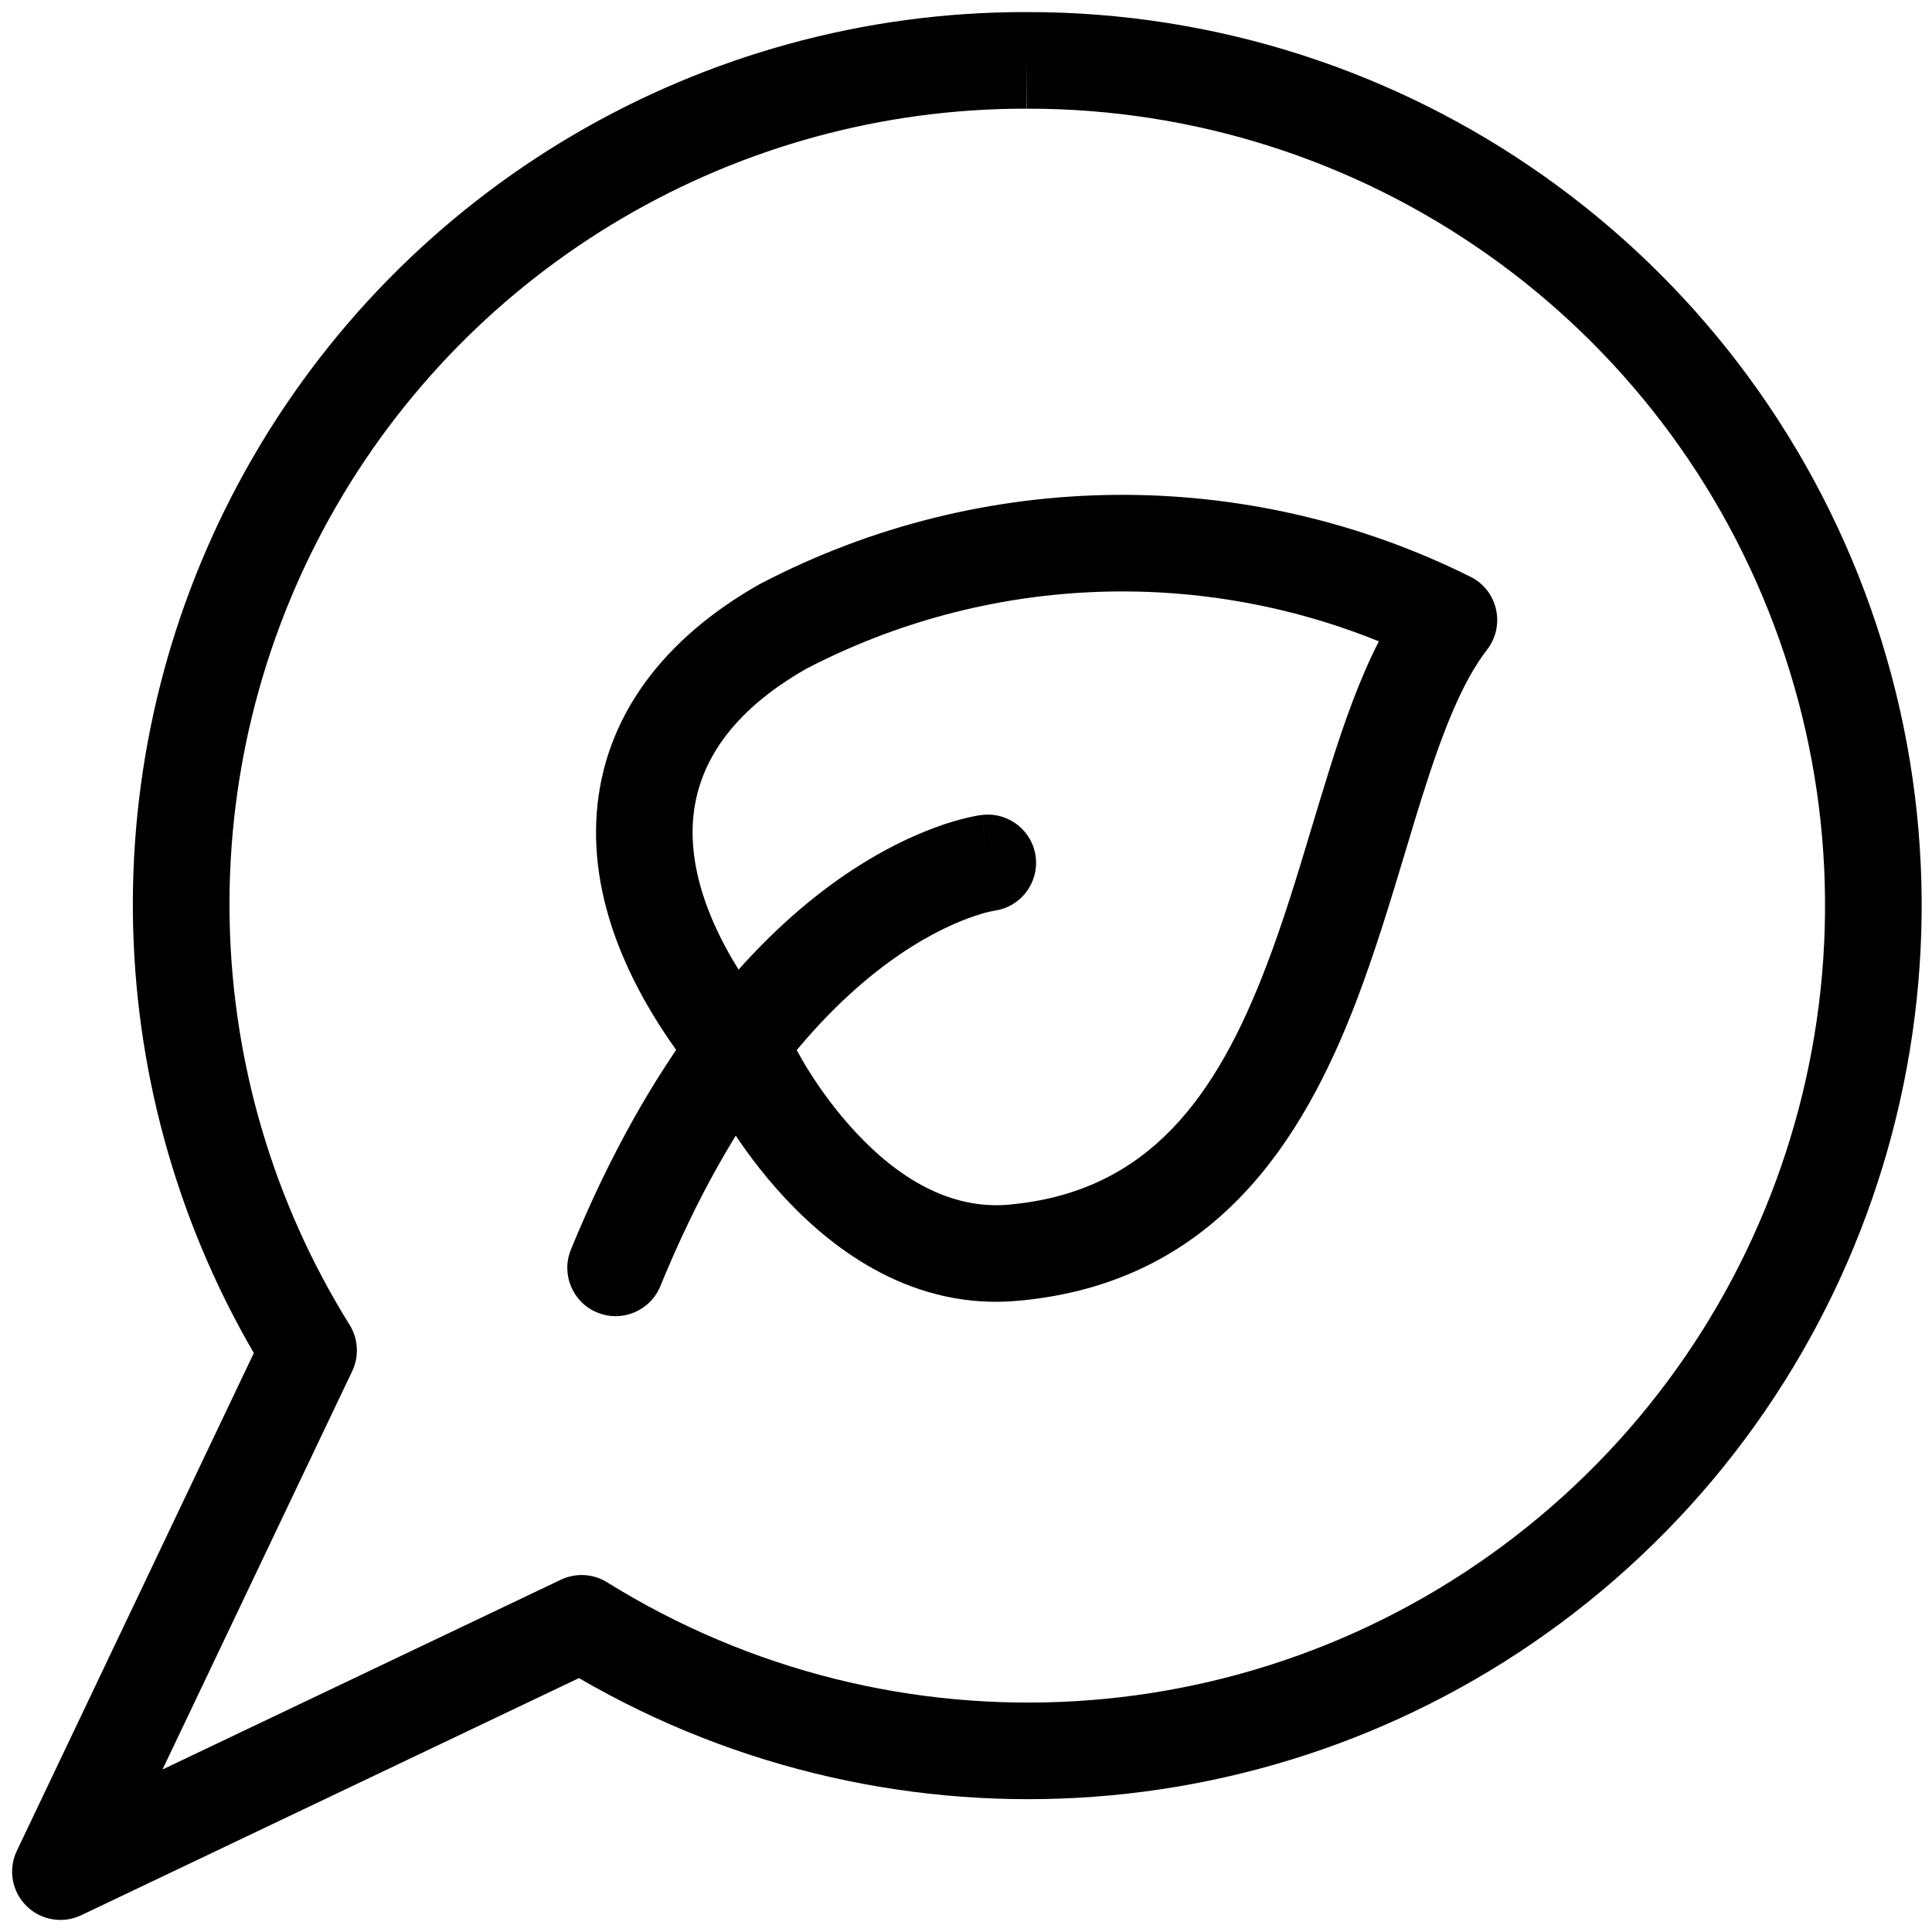<svg viewBox="0 0 24 24" fill="none" xmlns="http://www.w3.org/2000/svg">
	<path fill-rule="evenodd" clip-rule="evenodd" d="M9.457 7.246C12.211 5.81 15.487 5.78 18.267 7.165C18.428 7.245 18.545 7.393 18.584 7.569C18.624 7.744 18.583 7.929 18.473 8.071C18.167 8.464 17.925 9.078 17.671 9.881C17.601 10.102 17.53 10.338 17.457 10.582C17.277 11.179 17.082 11.827 16.849 12.436C16.185 14.171 15.087 15.936 12.655 16.158C11.356 16.28 10.369 15.544 9.757 14.889C9.444 14.554 9.205 14.216 9.045 13.962C8.964 13.835 8.902 13.727 8.86 13.65C8.848 13.628 8.837 13.608 8.828 13.591C7.852 12.441 7.328 11.244 7.413 10.1C7.501 8.908 8.238 7.934 9.439 7.255C9.445 7.252 9.451 7.249 9.457 7.246ZM9.869 12.991L9.869 12.992L9.877 13.007C9.884 13.021 9.896 13.043 9.912 13.072C9.944 13.131 9.993 13.217 10.059 13.321C10.191 13.53 10.386 13.805 10.634 14.07C11.144 14.617 11.791 15.034 12.543 14.964L12.545 14.963C14.27 14.806 15.112 13.618 15.728 12.007C15.945 11.441 16.119 10.863 16.293 10.284C16.37 10.029 16.447 9.774 16.527 9.519C16.696 8.984 16.885 8.442 17.129 7.967C14.835 7.039 12.236 7.154 10.021 8.305C9.074 8.842 8.66 9.501 8.609 10.189C8.556 10.91 8.888 11.823 9.784 12.862C9.817 12.901 9.846 12.945 9.869 12.991Z" fill="currentColor" />
	<path fill-rule="evenodd" clip-rule="evenodd" d="M12.351 11.313C12.351 11.313 12.351 11.313 12.351 11.313C12.35 11.314 12.348 11.314 12.345 11.315C12.335 11.316 12.316 11.32 12.288 11.326C12.233 11.339 12.144 11.364 12.027 11.407C11.792 11.494 11.445 11.657 11.035 11.957C10.219 12.555 9.127 13.719 8.203 15.977C8.077 16.284 7.727 16.431 7.42 16.305C7.113 16.18 6.967 15.829 7.092 15.523C8.09 13.084 9.311 11.733 10.325 10.989C10.831 10.619 11.278 10.405 11.61 10.282C11.776 10.22 11.913 10.182 12.013 10.159C12.063 10.147 12.104 10.139 12.135 10.133C12.15 10.13 12.163 10.128 12.174 10.127L12.187 10.125L12.193 10.124L12.195 10.124L12.196 10.124C12.196 10.123 12.197 10.123 12.27 10.719L12.196 10.124C12.525 10.083 12.825 10.316 12.866 10.645C12.906 10.972 12.676 11.27 12.351 11.313Z" fill="currentColor" />
	<path fill-rule="evenodd" clip-rule="evenodd" d="M12.75 0.15C17.463 0.141 21.668 3.11 23.238 7.554C24.807 11.999 23.398 16.95 19.724 19.903C16.136 22.786 11.152 23.149 7.192 20.846L1.008 23.792C0.779 23.901 0.506 23.854 0.326 23.674C0.147 23.495 0.099 23.221 0.209 22.992L3.153 16.808C1.191 13.435 1.144 9.269 3.049 5.845C5.008 2.325 8.722 0.144 12.75 0.15ZM12.75 0.75L12.749 1.35C9.157 1.345 5.844 3.289 4.098 6.428C2.351 9.568 2.445 13.408 4.343 16.458C4.451 16.631 4.463 16.848 4.375 17.033L2.019 21.981L6.967 19.624C7.152 19.536 7.369 19.548 7.542 19.656C11.112 21.877 15.695 21.601 18.972 18.967C22.249 16.334 23.506 11.918 22.106 7.954C20.706 3.989 16.956 1.342 12.752 1.35L12.75 0.75Z" fill="currentColor" />
</svg>
